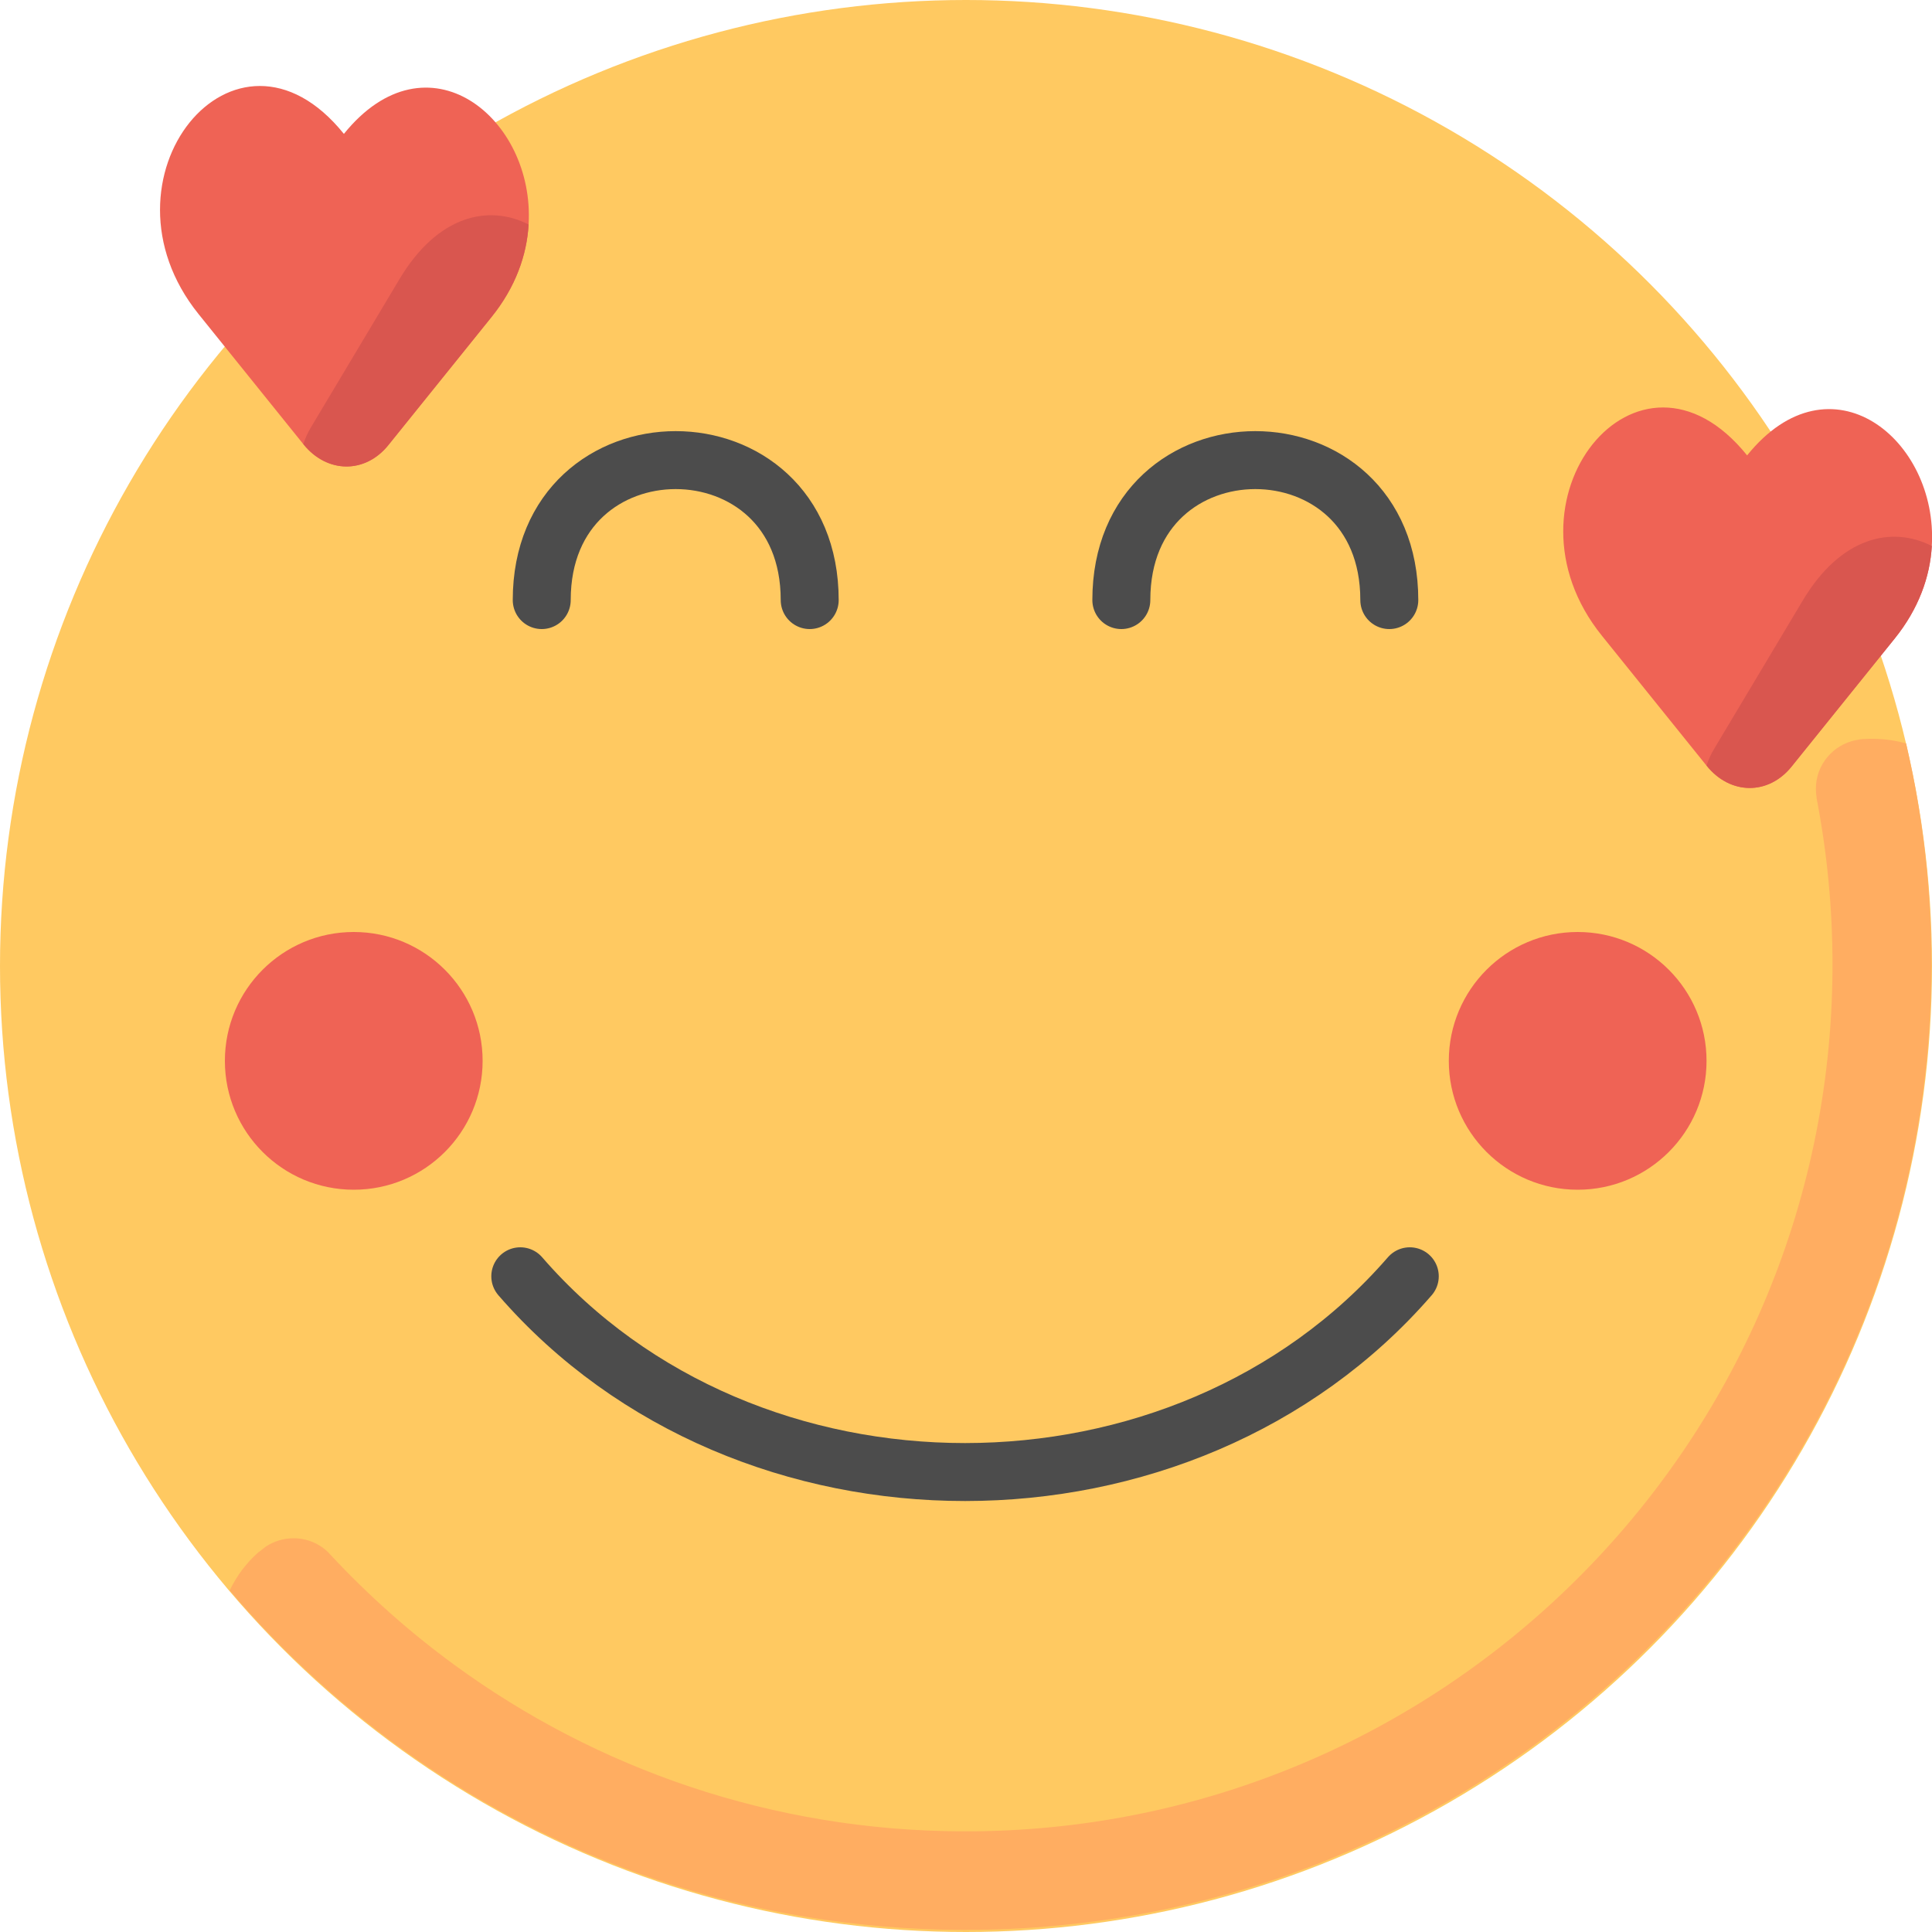 <?xml version="1.0" encoding="utf-8"?>
<!-- Generator: Adobe Illustrator 26.4.1, SVG Export Plug-In . SVG Version: 6.00 Build 0)  -->
<svg version="1.1" id="Слой_1" xmlns="http://www.w3.org/2000/svg" xmlns:xlink="http://www.w3.org/1999/xlink" x="0px" y="0px"
	 viewBox="0 0 1000 1000" style="enable-background:new 0 0 1000 1000;" xml:space="preserve">
<style type="text/css">
	.st0{fill:#FFC961;}
	.st1{fill:none;stroke:#4C4C4C;stroke-width:30;stroke-linecap:round;stroke-linejoin:round;}
	.st2{fill:#FFAD61;}
	.st3{fill:#EF6355;}
	.st4{fill:#D9564F;}
</style>
<g id="b">
	<circle class="st0" cx="500" cy="500" r="500"/>
</g>
<g id="d">
	<path class="st1" d="M269.3,660.6c117.2,135.2,343.3,135,460.4,0"/>
</g>
<g id="e">
	<path class="st2" d="M999.7,497.5c-0.1-30.8-3-61-8.4-90.2l-1.5-7.7c-1-5-2.1-9.9-3.2-14.8c-5.3-1.5-10.9-2.3-16.7-2.4
		c-1.7,0-3.2,0-4.8,0.1c-1.5,0-3.1,0.3-4.5,0.6c0,0,0,0-0.1,0c-11.7,2.4-20.6,12.7-20.6,25.1c0,1.6,0.1,3.1,0.4,4.6h-0.1
		c5.5,28.4,8.4,57.8,8.3,87.9c0,0.3,0,0.6,0,0.9C947.2,749,745.8,948.8,498.2,947.9c-98.4-0.3-189.4-32.3-263.2-86.3
		c-23.1-16.9-44.4-35.9-63.9-56.8c-0.3-0.3-0.6-0.6-0.9-1c-4.6-4.7-11.1-7.6-18.2-7.6c-5.3,0-10.3,1.6-14.4,4.3l-1,0.8l-1.3,1
		c0,0-1.5,1.2-1.6,1.2c-6.2,5.5-11.2,12.1-14.8,19.7c3.9,4.6,7.9,9.1,11.9,13.5c2.7,2.9,2.7,3,0,0c-4-4.4,4.6,4.9,4.5,4.9
		c0,0,0,0,0.1,0c21.2,22.5,44.4,43,69.4,61.3c82.2,60.1,183.4,95.6,293,96c276.4,1.1,501-221.9,501.9-498.1
		C999.7,499.7,999.7,498.5,999.7,497.5L999.7,497.5z"/>
</g>
<path class="st3" d="M273.6,116.2c-0.9,15.9-6.8,32.5-19.2,47.9L201,230.4c-12,14.9-31.7,14.7-43.9-0.4l-0.1-0.1l-54.2-67.3
	C46.4,92.6,121.6-0.7,178,69.3C221.2,15.8,276.9,61,273.6,116.2z"/>
<path class="st3" d="M999.9,282.6c-0.9,15.9-6.8,32.5-19.2,47.9l-53.4,66.3c-12,14.9-31.7,14.7-43.9-0.4l-0.1-0.1L829.1,329
	c-56.4-70,18.8-163.3,75.2-93.3C947.5,182.2,1003.2,227.4,999.9,282.6z"/>
<path class="st4" d="M273.6,116.2c-0.9,15.9-6.8,32.5-19.2,47.9L201,230.4c-12,14.9-31.7,14.7-43.9-0.4l-0.1-0.1c1-3.1,2.3-6,4-8.8
	l45.7-76.5C226.5,111.3,253,105.7,273.6,116.2z"/>
<path class="st4" d="M999.9,282.6c-0.9,15.9-6.8,32.5-19.2,47.9l-53.4,66.3c-12,14.9-31.7,14.7-43.9-0.4l-0.1-0.1c1-3.1,2.3-6,4-8.8
	L933,311C952.8,277.7,979.3,272.1,999.9,282.6z"/>
<path class="st1" d="M280.4,310.6c0-96.6,138.7-96.6,138.7,0"/>
<path class="st1" d="M580.4,310.6c0-96.6,138.7-96.6,138.7,0"/>
<circle class="st3" cx="183.1" cy="549.1" r="66.7"/>
<circle class="st3" cx="816.6" cy="549.1" r="66.7"/>
</svg>
